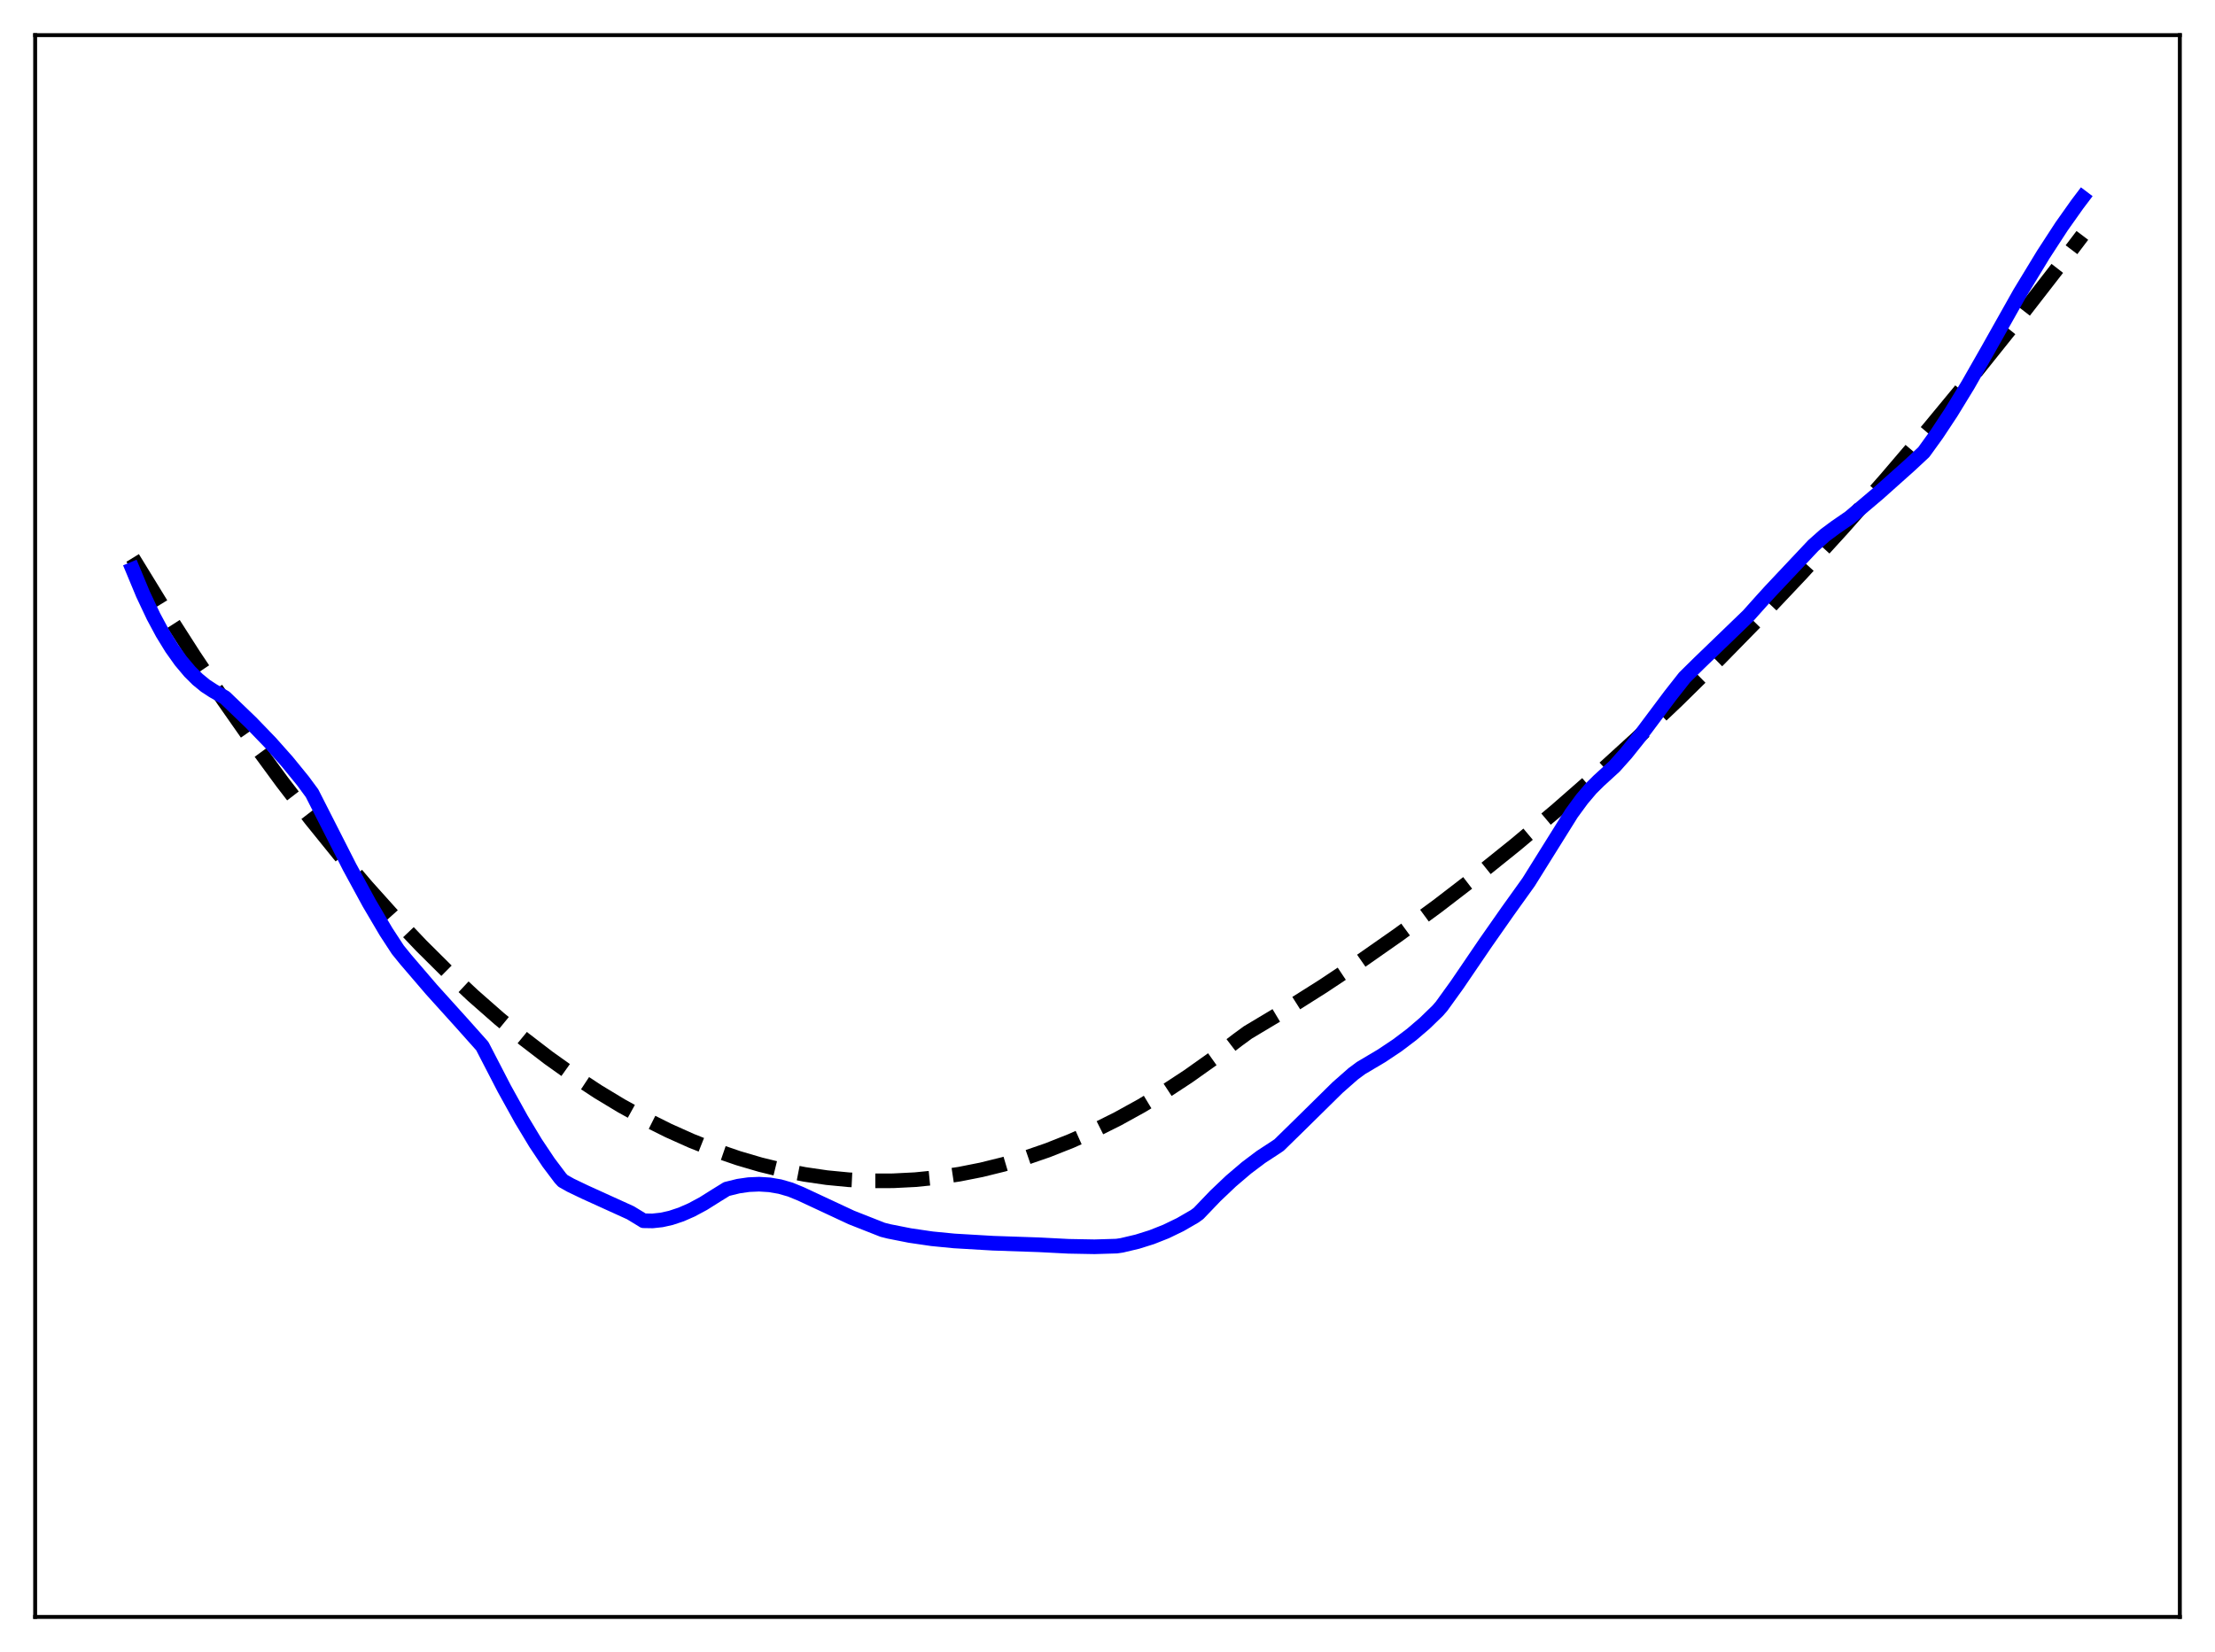 <?xml version="1.0" encoding="utf-8" standalone="no"?>
<!DOCTYPE svg PUBLIC "-//W3C//DTD SVG 1.1//EN"
  "http://www.w3.org/Graphics/SVG/1.1/DTD/svg11.dtd">
<svg xmlns:xlink="http://www.w3.org/1999/xlink" width="453.6pt" height="338.4pt" viewBox="0 0 453.6 338.4" xmlns="http://www.w3.org/2000/svg" version="1.1">
 <defs>
  <style type="text/css">*{stroke-linejoin: round; stroke-linecap: butt}</style>
 </defs>
 <g id="figure_1">
  <g id="patch_1">
   <path d="M 0 338.4 
L 453.6 338.4 
L 453.6 0 
L 0 0 
z
" style="fill: #ffffff"/>
  </g>
  <g id="axes_1">
   <g id="patch_2">
    <path d="M 7.2 331.2 
L 446.4 331.2 
L 446.4 7.2 
L 7.2 7.2 
z
" style="fill: #ffffff"/>
   </g>
   <g id="matplotlib.axis_1"/>
   <g id="matplotlib.axis_2"/>
   <g id="line2d_1">
    <path d="M 27.164 114.286 
L 33.552 124.698 
L 39.674 134.26 
L 45.796 143.416 
L 51.919 152.165 
L 57.775 160.152 
L 63.631 167.768 
L 69.487 175.011 
L 75.076 181.577 
L 80.666 187.805 
L 86.256 193.693 
L 91.58 198.985 
L 96.903 203.97 
L 102.227 208.647 
L 107.284 212.805 
L 112.342 216.686 
L 117.399 220.288 
L 122.457 223.614 
L 127.248 226.508 
L 132.039 229.153 
L 136.831 231.548 
L 141.622 233.695 
L 146.413 235.592 
L 151.204 237.24 
L 155.729 238.568 
L 160.255 239.673 
L 164.78 240.556 
L 169.305 241.217 
L 173.83 241.655 
L 178.355 241.871 
L 182.88 241.865 
L 187.405 241.637 
L 191.93 241.186 
L 196.455 240.513 
L 200.98 239.618 
L 205.505 238.501 
L 210.031 237.161 
L 214.556 235.599 
L 219.347 233.702 
L 224.138 231.557 
L 228.929 229.162 
L 233.721 226.518 
L 238.512 223.625 
L 243.303 220.483 
L 248.361 216.895 
L 253.418 213.03 
L 255.548 211.47 
L 263.267 206.852 
L 270.986 201.973 
L 278.705 196.833 
L 286.425 191.432 
L 294.41 185.57 
L 302.396 179.43 
L 310.381 173.01 
L 318.633 166.084 
L 326.884 158.859 
L 335.136 151.337 
L 343.388 143.516 
L 351.905 135.131 
L 360.423 126.428 
L 368.941 117.408 
L 377.459 108.07 
L 386.243 98.108 
L 395.027 87.808 
L 403.811 77.171 
L 412.861 65.858 
L 421.911 54.187 
L 426.436 48.217 
L 426.436 48.217 
" clip-path="url(#paf9a5695b4)" style="fill: none; stroke-dasharray: 11.1,4.8; stroke-dashoffset: 0; stroke: #000000; stroke-width: 3"/>
   </g>
   <g id="line2d_2">
    <path d="M 27.164 116.609 
L 29.293 121.726 
L 31.423 126.239 
L 33.286 129.71 
L 35.149 132.746 
L 37.012 135.364 
L 38.876 137.578 
L 40.473 139.165 
L 42.07 140.473 
L 43.667 141.515 
L 46.063 142.881 
L 51.386 147.995 
L 55.379 152.132 
L 58.839 156.027 
L 62.033 159.95 
L 63.897 162.475 
L 71.616 177.654 
L 75.609 184.99 
L 79.069 190.864 
L 81.465 194.536 
L 83.062 196.505 
L 88.385 202.714 
L 94.508 209.497 
L 98.767 214.273 
L 103.292 223.026 
L 106.752 229.274 
L 109.68 234.135 
L 112.342 238.122 
L 114.737 241.3 
L 115.27 241.881 
L 116.867 242.78 
L 119.795 244.184 
L 129.111 248.417 
L 131.507 249.876 
L 131.773 250.051 
L 133.636 250.083 
L 135.5 249.882 
L 137.363 249.469 
L 139.492 248.761 
L 141.622 247.828 
L 144.017 246.544 
L 146.679 244.87 
L 148.809 243.553 
L 151.204 242.961 
L 153.334 242.654 
L 155.463 242.562 
L 157.593 242.694 
L 159.722 243.058 
L 161.852 243.67 
L 163.981 244.54 
L 174.362 249.385 
L 180.751 251.903 
L 182.081 252.237 
L 186.34 253.079 
L 190.865 253.742 
L 195.391 254.184 
L 203.376 254.654 
L 212.692 254.971 
L 218.815 255.283 
L 224.138 255.382 
L 228.663 255.246 
L 229.728 255.089 
L 232.922 254.333 
L 235.85 253.413 
L 238.778 252.254 
L 241.706 250.837 
L 244.634 249.145 
L 245.433 248.566 
L 248.893 244.953 
L 252.087 241.922 
L 255.281 239.201 
L 258.209 236.996 
L 261.137 235.081 
L 261.936 234.543 
L 266.195 230.374 
L 273.914 222.77 
L 277.108 219.959 
L 278.705 218.773 
L 282.964 216.246 
L 286.159 214.11 
L 289.087 211.896 
L 291.748 209.616 
L 294.41 207.036 
L 295.209 206.121 
L 298.403 201.689 
L 304.259 193.082 
L 308.784 186.62 
L 313.043 180.672 
L 321.827 166.602 
L 323.956 163.7 
L 325.82 161.501 
L 327.417 159.917 
L 330.611 156.993 
L 333.007 154.307 
L 335.935 150.644 
L 342.057 142.47 
L 344.985 138.749 
L 347.913 135.862 
L 358.028 126.102 
L 360.689 123.125 
L 362.553 121.07 
L 371.337 111.741 
L 373.732 109.61 
L 375.862 108.026 
L 378.79 106.009 
L 384.646 101.048 
L 391.034 95.344 
L 393.962 92.616 
L 396.624 88.928 
L 399.552 84.502 
L 403.012 78.841 
L 407.005 71.838 
L 413.66 60.008 
L 418.451 52.123 
L 422.177 46.395 
L 425.372 41.879 
L 426.436 40.472 
L 426.436 40.472 
" clip-path="url(#paf9a5695b4)" style="fill: none; stroke: #0000ff; stroke-width: 3; stroke-linecap: square"/>
   </g>
   <g id="patch_3">
    <path d="M 7.2 331.2 
L 7.2 7.2 
" style="fill: none; stroke: #000000; stroke-width: 0.8; stroke-linejoin: miter; stroke-linecap: square"/>
   </g>
   <g id="patch_4">
    <path d="M 446.4 331.2 
L 446.4 7.2 
" style="fill: none; stroke: #000000; stroke-width: 0.8; stroke-linejoin: miter; stroke-linecap: square"/>
   </g>
   <g id="patch_5">
    <path d="M 7.2 331.2 
L 446.4 331.2 
" style="fill: none; stroke: #000000; stroke-width: 0.8; stroke-linejoin: miter; stroke-linecap: square"/>
   </g>
   <g id="patch_6">
    <path d="M 7.2 7.2 
L 446.4 7.2 
" style="fill: none; stroke: #000000; stroke-width: 0.8; stroke-linejoin: miter; stroke-linecap: square"/>
   </g>
  </g>
 </g>
 <defs>
  <clipPath id="paf9a5695b4">
   <rect x="7.2" y="7.2" width="439.2" height="324"/>
  </clipPath>
 </defs>
</svg>
